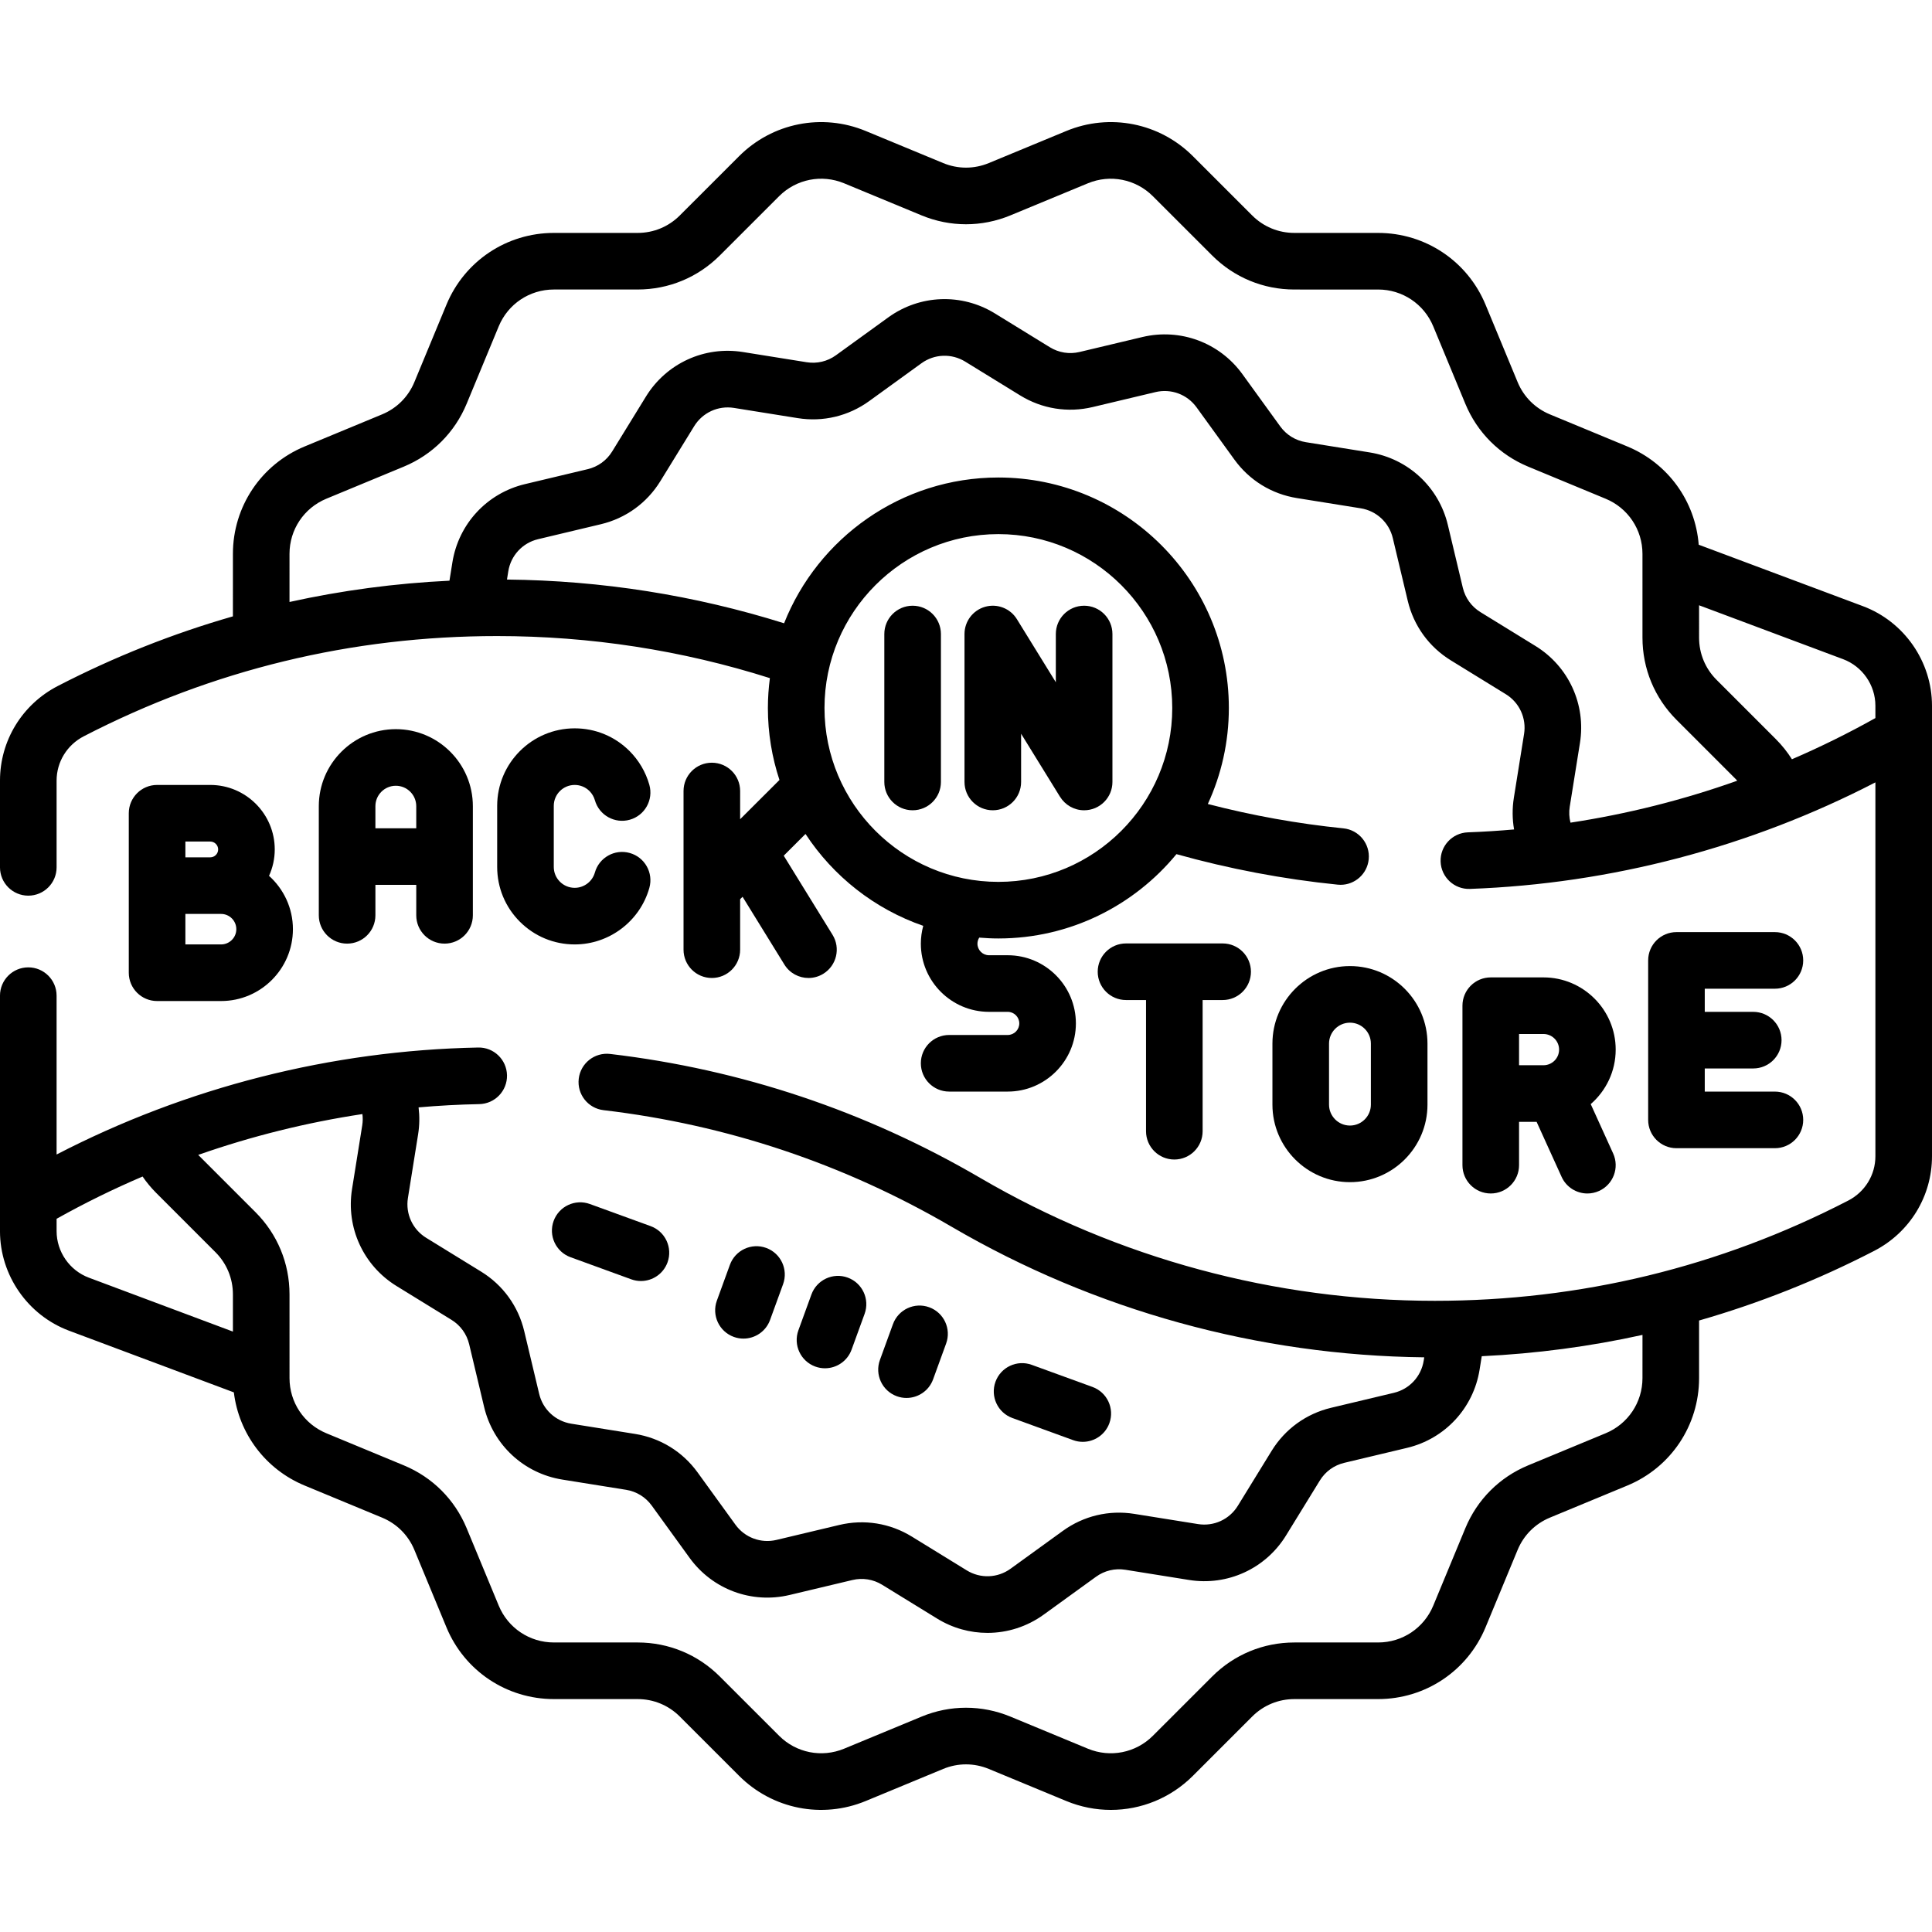 <svg id="Capa_1" enable-background="new 0 0 512 512" height="512" viewBox="0 0 512 512" width="512" xmlns="http://www.w3.org/2000/svg"><g><path d="m493.697 160.641-43.521-16.285c-.894-11.508-8.118-21.566-18.917-26.04l-20.52-8.502c-3.899-1.616-6.938-4.653-8.553-8.552l-8.502-20.52c-4.785-11.549-15.955-19.013-28.456-19.014l-22.212-.002c-4.221 0-8.188-1.644-11.174-4.628l-15.707-15.705c-8.84-8.839-22.016-11.461-33.566-6.677l-20.521 8.498c-3.9 1.615-8.195 1.615-12.096 0l-20.521-8.498c-11.552-4.784-24.726-2.162-33.566 6.677l-15.707 15.704c-2.985 2.984-6.953 4.628-11.174 4.628l-22.212.002c-12.501.001-23.671 7.465-28.456 19.014l-8.502 20.52c-1.615 3.899-4.653 6.936-8.553 8.552l-20.52 8.502c-11.549 4.785-19.013 15.955-19.014 28.457l-.002 16.57c-15.909 4.569-31.407 10.709-46.404 18.453-9.45 4.881-15.321 14.491-15.321 25.081v22.984c0 4.142 3.357 7.5 7.5 7.5s7.5-3.358 7.5-7.5v-22.984c0-4.954 2.761-9.458 7.205-11.752 34.128-17.624 70.984-26.56 109.545-26.56 24.676 0 48.967 3.749 72.279 11.149-.337 2.593-.53 5.231-.53 7.914 0 6.661 1.087 13.07 3.067 19.076l-10.421 10.403v-7.479c0-4.142-3.357-7.5-7.5-7.5s-7.5 3.358-7.5 7.5v25.556.005 16.49c0 4.142 3.357 7.5 7.5 7.5s7.5-3.358 7.5-7.5v-13.376l.645-.644 11.079 17.958c1.418 2.298 3.875 3.563 6.39 3.563 1.344 0 2.704-.361 3.931-1.118 3.525-2.175 4.62-6.795 2.445-10.321l-12.938-20.971 5.769-5.759c7.357 11.226 18.304 19.887 31.203 24.348-.413 1.523-.635 3.11-.635 4.728 0 9.962 8.104 18.066 18.066 18.066h4.957c1.69 0 3.066 1.375 3.066 3.066 0 1.69-1.376 3.066-3.066 3.066h-15.523c-4.143 0-7.5 3.358-7.5 7.5s3.357 7.5 7.5 7.5h15.523c9.962 0 18.066-8.104 18.066-18.066s-8.104-18.066-18.066-18.066h-4.957c-1.69 0-3.066-1.375-3.066-3.066 0-.579.179-1.127.476-1.606 1.673.138 3.361.227 5.069.227 18.989 0 35.98-8.712 47.191-22.347 13.944 3.9 28.303 6.629 42.736 8.086.257.026.511.039.763.039 3.804 0 7.063-2.882 7.453-6.747.416-4.121-2.587-7.799-6.708-8.215-12.108-1.223-24.16-3.397-35.929-6.452 3.568-7.752 5.573-16.366 5.573-25.444 0-33.679-27.4-61.08-61.08-61.08-25.754 0-47.82 16.03-56.787 38.63-23.723-7.446-48.386-11.334-73.438-11.587l.351-2.189c.671-4.186 3.769-7.525 7.893-8.508l16.635-3.965c6.609-1.575 12.21-5.629 15.772-11.417l8.961-14.565c2.223-3.61 6.364-5.51 10.548-4.84l16.887 2.703c6.713 1.073 13.436-.529 18.94-4.512l13.854-10.027c3.434-2.485 7.984-2.655 11.596-.436l14.566 8.959c5.789 3.56 12.62 4.654 19.226 3.079l16.637-3.962c4.123-.981 8.394.602 10.879 4.035l10.03 13.853c3.984 5.503 9.874 9.126 16.584 10.201l16.887 2.707c4.185.671 7.524 3.769 8.507 7.892l3.965 16.636c1.576 6.609 5.631 12.21 11.417 15.771l14.565 8.963c3.61 2.221 5.51 6.361 4.841 10.546l-2.703 16.888c-.453 2.832-.424 5.666.054 8.411-4.072.359-8.154.62-12.242.767-4.14.149-7.374 3.626-7.225 7.766s3.646 7.377 7.766 7.225c37.383-1.35 74.271-11.071 107.456-28.234v99.08c0 4.954-2.761 9.458-7.205 11.752-34.128 17.624-70.984 26.56-109.545 26.56-42.333 0-83.99-11.261-120.468-32.565-30.316-17.706-63.317-28.761-98.085-32.857-4.111-.485-7.842 2.456-8.326 6.571-.485 4.114 2.457 7.841 6.57 8.326 32.706 3.854 63.752 14.254 92.276 30.914 37.962 22.171 81.2 34.1 125.221 34.588l-.144.896c-.671 4.186-3.769 7.525-7.893 8.508l-16.635 3.965c-6.609 1.575-12.21 5.629-15.772 11.417l-8.961 14.565c-2.223 3.61-6.363 5.51-10.548 4.84l-16.887-2.703c-6.714-1.074-13.437.528-18.94 4.512l-13.854 10.027c-3.432 2.485-7.983 2.656-11.596.436l-14.566-8.959c-5.788-3.559-12.617-4.652-19.226-3.079l-16.637 3.962c-4.119.982-8.394-.602-10.879-4.035l-10.03-13.853c-3.984-5.503-9.874-9.126-16.584-10.201l-16.887-2.707c-4.185-.671-7.524-3.769-8.507-7.892l-3.965-16.636c-1.576-6.609-5.631-12.21-11.417-15.771l-14.566-8.963c-3.609-2.221-5.509-6.361-4.84-10.546l2.704-16.889c.381-2.38.412-4.777.122-7.132 5.343-.468 10.706-.76 16.081-.865 4.141-.081 7.433-3.503 7.353-7.645-.081-4.142-3.505-7.446-7.646-7.353-38.897.758-77.256 10.522-111.718 28.35v-42.095c0-4.142-3.357-7.5-7.5-7.5s-7.5 3.358-7.5 7.5v62.4c0 11.688 7.355 22.293 18.302 26.39l43.674 16.342c1.333 10.939 8.392 20.395 18.766 24.692l20.52 8.502c3.899 1.616 6.938 4.653 8.553 8.552l8.502 20.52c4.785 11.549 15.955 19.013 28.456 19.014l22.212.002c4.221 0 8.188 1.644 11.174 4.628l15.707 15.705c8.839 8.838 22.015 11.46 33.566 6.677l20.521-8.498c3.9-1.615 8.195-1.615 12.096 0l20.521 8.498c3.833 1.587 7.844 2.359 11.816 2.359 8 0 15.843-3.13 21.75-9.036l15.707-15.704c2.985-2.984 6.953-4.628 11.174-4.628l22.212-.002c12.501-.001 23.671-7.465 28.456-19.014l8.502-20.52c1.615-3.899 4.653-6.936 8.553-8.552l20.52-8.502c11.549-4.785 19.013-15.955 19.014-28.457l.001-15.279c15.909-4.569 31.407-10.709 46.404-18.453 9.451-4.881 15.322-14.491 15.322-25.081v-119.384c-.001-11.688-7.356-22.293-18.304-26.39zm-229.118-19.094c25.408 0 46.08 20.671 46.08 46.08s-20.672 46.08-46.08 46.08-46.08-20.671-46.08-46.08c0-25.408 20.672-46.08 46.08-46.08zm-249.579 184.713v-3.267c7.399-4.143 15.007-7.88 22.786-11.202 1.063 1.546 2.262 3 3.606 4.345l15.704 15.707c2.984 2.985 4.628 6.954 4.629 11.174l.001 9.866-38.166-14.281c-5.121-1.916-8.56-6.876-8.56-12.342zm420.272 38.967c-.001 6.415-3.83 12.146-9.756 14.601l-20.52 8.502c-7.6 3.149-13.52 9.069-16.668 16.668l-8.502 20.52c-2.455 5.925-8.187 9.755-14.601 9.755l-22.212.002c-8.225 0-15.959 3.204-21.777 9.021l-15.706 15.704c-4.536 4.535-11.295 5.879-17.223 3.426l-20.521-8.499c-7.6-3.146-15.973-3.147-23.572 0l-20.521 8.498c-5.925 2.453-12.685 1.11-17.223-3.426l-15.707-15.705c-5.818-5.816-13.553-9.02-21.777-9.02l-22.212-.002c-6.414 0-12.146-3.83-14.601-9.755l-8.502-20.52c-3.148-7.599-9.068-13.519-16.668-16.668l-20.52-8.502c-5.926-2.455-9.755-8.186-9.756-14.6l-.002-22.212c-.001-8.226-3.205-15.96-9.021-21.778l-15.175-15.177c14.121-4.954 28.698-8.578 43.512-10.819.127.986.115 1.99-.044 2.988l-2.704 16.888c-1.631 10.197 2.997 20.281 11.791 25.692l14.565 8.963c2.376 1.461 4.04 3.761 4.687 6.474l3.965 16.636c2.395 10.044 10.529 17.591 20.726 19.225l16.887 2.707c2.754.441 5.172 1.929 6.807 4.188l10.031 13.853c6.056 8.364 16.461 12.223 26.503 9.83l16.638-3.962c2.714-.647 5.517-.197 7.892 1.264l14.567 8.959c4.114 2.531 8.73 3.786 13.335 3.786 5.238 0 10.462-1.625 14.913-4.847l13.854-10.027c2.259-1.635 5.021-2.293 7.774-1.852l16.887 2.703c10.188 1.633 20.28-2.995 25.693-11.791l8.961-14.565c1.463-2.376 3.762-4.041 6.476-4.687l16.636-3.965c10.044-2.394 17.591-10.529 19.225-20.725l.571-3.565c14.459-.686 28.674-2.572 42.597-5.649zm-19.27-151.455 2.704-16.888c1.631-10.197-2.997-20.281-11.791-25.692l-14.565-8.963c-2.376-1.461-4.04-3.761-4.687-6.474l-3.965-16.636c-2.395-10.044-10.529-17.591-20.726-19.225l-16.887-2.707c-2.754-.442-5.172-1.929-6.807-4.188l-10.031-13.853c-6.056-8.364-16.461-12.223-26.503-9.83l-16.637 3.962c-2.718.647-5.518.197-7.893-1.264l-14.567-8.959c-8.795-5.409-19.884-4.992-28.248 1.061l-13.854 10.027c-2.259 1.635-5.021 2.293-7.774 1.852l-16.887-2.703c-10.201-1.634-20.28 2.996-25.693 11.791l-8.961 14.565c-1.463 2.376-3.762 4.041-6.476 4.687l-16.636 3.965c-10.044 2.394-17.591 10.529-19.225 20.726l-.779 4.865c-14.387.695-28.532 2.578-42.389 5.64l.001-12.759c.001-6.415 3.83-12.146 9.756-14.601l20.52-8.502c7.6-3.149 13.52-9.069 16.668-16.668l8.502-20.52c2.455-5.925 8.187-9.755 14.601-9.755l22.212-.002c8.225 0 15.959-3.204 21.777-9.021l15.708-15.703c4.536-4.535 11.296-5.879 17.223-3.426l20.521 8.499c7.6 3.146 15.973 3.147 23.572 0l20.521-8.498c5.927-2.452 12.686-1.109 17.223 3.426l15.707 15.705c5.818 5.816 13.553 9.02 21.777 9.02l22.212.002c6.414 0 12.146 3.83 14.601 9.755l8.502 20.521c3.148 7.599 9.068 13.518 16.668 16.667l20.52 8.502c5.926 2.455 9.755 8.186 9.756 14.6l.002 22.212c.001 8.226 3.205 15.96 9.021 21.778l15.703 15.707c.138.138.255.29.387.432-14.331 5.094-29.142 8.819-44.187 11.112-.351-1.369-.427-2.806-.197-4.242zm58.882-12.561c-1.212-1.922-2.64-3.71-4.277-5.347l-15.704-15.707c-2.984-2.985-4.628-6.954-4.629-11.174l-.001-8.576 38.167 14.282c5.12 1.916 8.56 6.875 8.56 12.341v3.266c-7.182 4.023-14.567 7.665-22.116 10.915z"/><path d="m197.024 354.745c3.064 0 5.94-1.891 7.049-4.937l3.452-9.485c1.417-3.892-.591-8.196-4.482-9.613-3.894-1.417-8.197.59-9.613 4.483l-3.452 9.485c-1.417 3.892.591 8.196 4.482 9.613.847.308 1.713.454 2.564.454z"/><path d="m218.629 362.609c3.064 0 5.94-1.891 7.049-4.937l3.452-9.485c1.417-3.892-.591-8.196-4.482-9.613-3.895-1.417-8.197.59-9.613 4.483l-3.452 9.485c-1.416 3.892.591 8.196 4.482 9.613.846.308 1.712.454 2.564.454z"/><path d="m240.233 370.472c3.064 0 5.94-1.891 7.049-4.937l3.452-9.485c1.417-3.892-.591-8.196-4.482-9.613-3.894-1.417-8.197.59-9.613 4.483l-3.452 9.485c-1.417 3.892.591 8.196 4.482 9.613.847.308 1.713.454 2.564.454z"/><path d="m151.199 333.175 16.087 5.855c.847.308 1.713.454 2.564.454 3.063 0 5.94-1.891 7.049-4.937 1.417-3.893-.59-8.196-4.482-9.613l-16.087-5.855c-3.894-1.417-8.197.59-9.613 4.482-1.417 3.893.59 8.197 4.482 9.614z"/><path d="m284.382 381.649c.847.308 1.713.454 2.564.454 3.063 0 5.94-1.891 7.049-4.937 1.417-3.893-.59-8.196-4.482-9.613l-16.087-5.855c-3.893-1.417-8.196.59-9.613 4.482-1.417 3.893.59 8.196 4.482 9.613z"/><path d="m55.721 208.019h-14.091c-4.143 0-7.5 3.358-7.5 7.5v42.266c0 4.142 3.357 7.5 7.5 7.5h16.956c10.499 0 19.041-8.542 19.041-19.042 0-5.611-2.454-10.648-6.329-14.136.965-2.139 1.514-4.503 1.514-6.997.001-9.424-7.666-17.091-17.091-17.091zm-6.591 15h6.591c1.153 0 2.092.938 2.092 2.091s-.938 2.091-2.092 2.091h-6.591zm9.456 27.266h-9.456v-8.083h6.591 2.865c2.229 0 4.041 1.813 4.041 4.042s-1.813 4.041-4.041 4.041z"/><path d="m117.812 250.07c4.143 0 7.5-3.358 7.5-7.5v-28.924c0-11.255-9.157-20.413-20.412-20.413-11.256 0-20.413 9.157-20.413 20.413v28.924c0 4.142 3.357 7.5 7.5 7.5s7.5-3.358 7.5-7.5v-8.068h10.825v8.068c0 4.142 3.357 7.5 7.5 7.5zm-18.326-30.568v-5.856c0-2.984 2.429-5.413 5.413-5.413s5.412 2.428 5.412 5.413v5.856z"/><path d="m152.303 208.019c1.482 0 2.873.575 3.917 1.619.675.675 1.169 1.515 1.429 2.429 1.129 3.985 5.274 6.299 9.262 5.168 3.984-1.13 6.299-5.277 5.169-9.262-.956-3.37-2.772-6.462-5.252-8.942-3.878-3.877-9.036-6.013-14.524-6.013-11.33 0-20.547 9.212-20.547 20.536v16.182c0 5.488 2.135 10.646 6.012 14.524 3.885 3.884 9.046 6.023 14.535 6.023 9.163 0 17.297-6.16 19.78-14.98 1.122-3.987-1.2-8.129-5.188-9.251-3.986-1.122-8.129 1.2-9.252 5.187-.67 2.381-2.866 4.044-5.341 4.044-1.482 0-2.877-.579-3.928-1.629-1.044-1.044-1.619-2.436-1.619-3.918v-16.182c0-3.051 2.488-5.535 5.547-5.535z"/><path d="m470.37 262.019c4.143 0 7.5-3.358 7.5-7.5s-3.357-7.5-7.5-7.5h-26.09c-4.143 0-7.5 3.358-7.5 7.5v42.265c0 4.142 3.357 7.5 7.5 7.5h26.09c4.143 0 7.5-3.358 7.5-7.5s-3.357-7.5-7.5-7.5h-18.59v-6.132h12.85c4.143 0 7.5-3.358 7.5-7.5s-3.357-7.5-7.5-7.5h-12.85v-6.133z"/><path d="m378.297 292.74v-16.176c0-11.329-9.217-20.545-20.545-20.545s-20.545 9.216-20.545 20.545v16.176c0 11.328 9.217 20.544 20.545 20.544s20.545-9.216 20.545-20.544zm-26.09 0v-16.176c0-3.058 2.487-5.545 5.545-5.545s5.545 2.487 5.545 5.545v16.176c0 3.057-2.487 5.544-5.545 5.544s-5.545-2.487-5.545-5.544z"/><path d="m311.209 307.285c4.143 0 7.5-3.358 7.5-7.5v-34.765h5.305c4.143 0 7.5-3.358 7.5-7.5s-3.357-7.5-7.5-7.5h-25.608c-4.143 0-7.5 3.358-7.5 7.5s3.357 7.5 7.5 7.5h5.304v34.765c-.001 4.142 3.356 7.5 7.499 7.5z"/><path d="m428.174 278.161c0-10.555-8.587-19.141-19.142-19.141h-13.967c-4.143 0-7.5 3.358-7.5 7.5v42.265c0 4.142 3.357 7.5 7.5 7.5s7.5-3.358 7.5-7.5v-11.483h4.653l6.627 14.586c1.256 2.765 3.981 4.399 6.833 4.399 1.037 0 2.092-.217 3.098-.674 3.771-1.713 5.439-6.159 3.726-9.931l-5.944-13.082c4.044-3.512 6.616-8.676 6.616-14.439zm-25.609-4.142h6.467c2.283 0 4.142 1.858 4.142 4.141s-1.858 4.141-4.142 4.141h-6.467z"/><path d="m241.854 214.731c4.143 0 7.5-3.358 7.5-7.5v-39.209c0-4.142-3.357-7.5-7.5-7.5s-7.5 3.358-7.5 7.5v39.209c0 4.142 3.357 7.5 7.5 7.5z"/><path d="m263.103 214.731c4.143 0 7.5-3.358 7.5-7.5v-12.781l10.321 16.72.006-.004c1.322 2.136 3.679 3.564 6.376 3.564 4.143 0 7.5-3.358 7.5-7.5v-39.209c0-4.142-3.357-7.5-7.5-7.5s-7.5 3.358-7.5 7.5v12.781l-10.321-16.72c-1.761-2.854-5.202-4.191-8.43-3.276-3.226.916-5.452 3.862-5.452 7.215v39.209c0 4.143 3.357 7.501 7.5 7.501z"/></g></svg>
